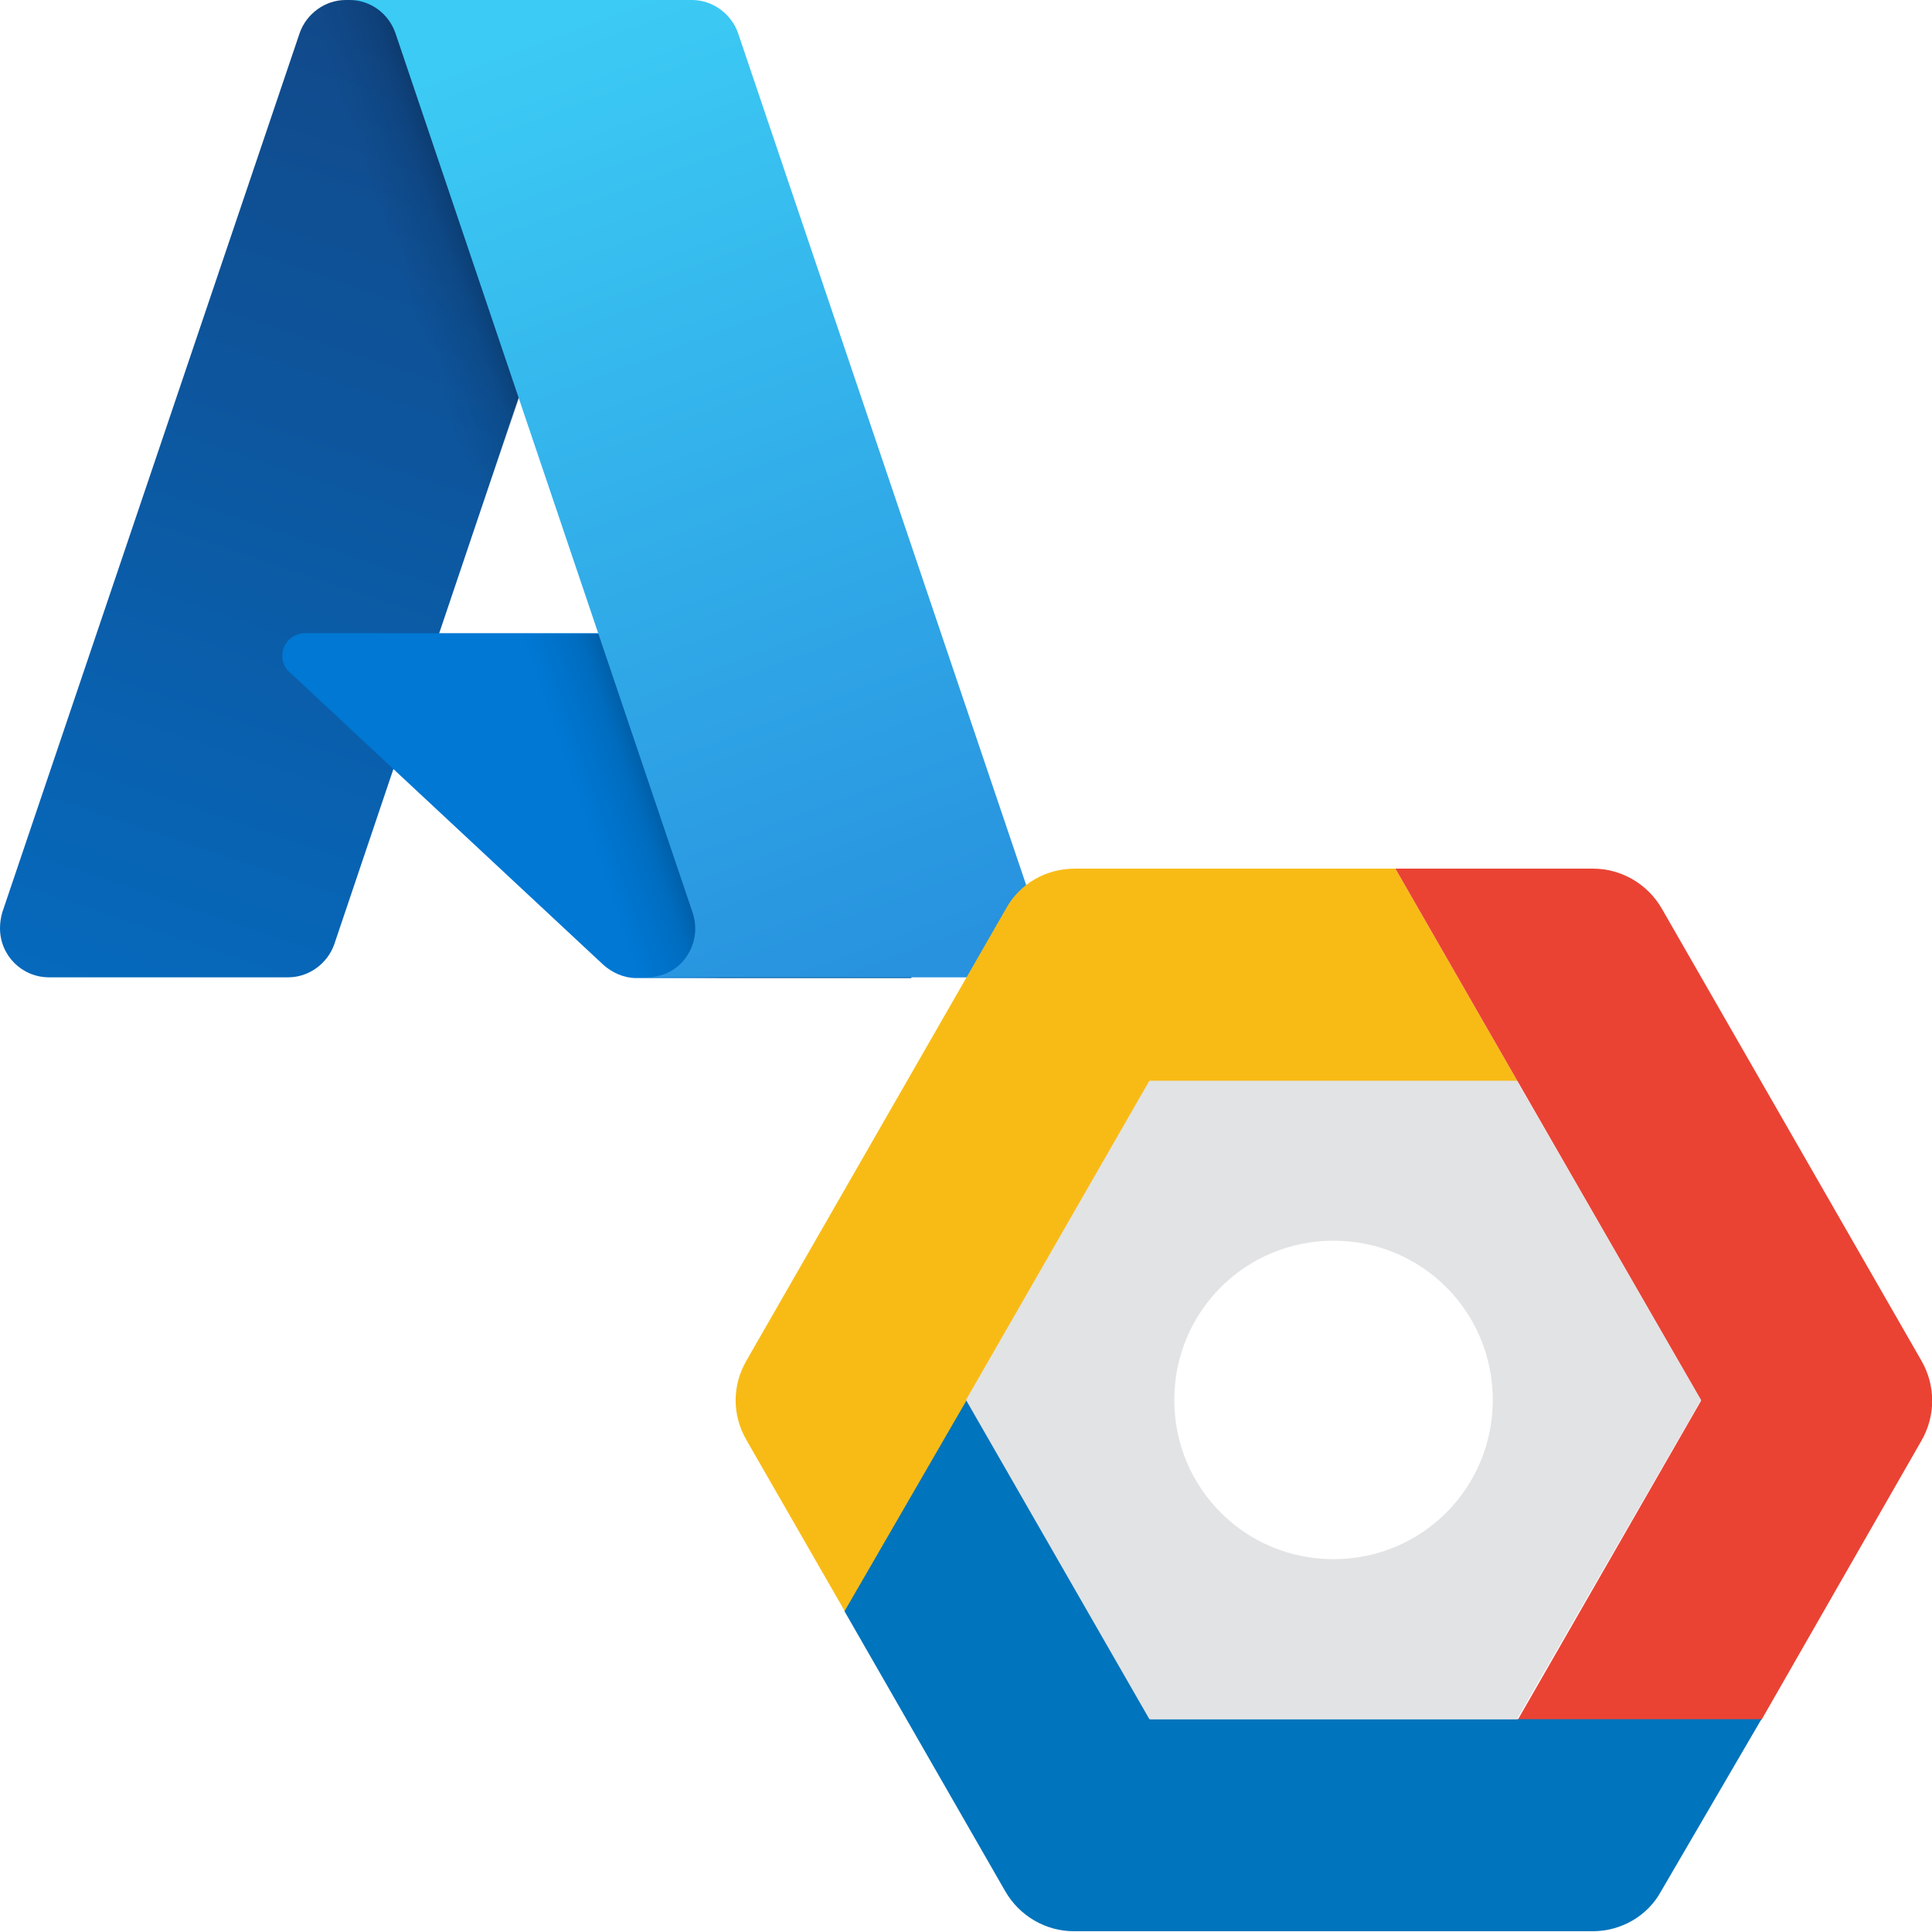<?xml version="1.0" encoding="utf-8"?>
<!-- Generator: Adobe Illustrator 28.0.0, SVG Export Plug-In . SVG Version: 6.00 Build 0)  -->
<svg version="1.1" id="Layer_1" xmlns="http://www.w3.org/2000/svg" xmlns:xlink="http://www.w3.org/1999/xlink" x="0px" y="0px"
	 viewBox="0 0 256 256" style="enable-background:new 0 0 256 256;" xml:space="preserve">
<style type="text/css">
	.st0{fill:url(#SVGID_1_);}
	.st1{fill:#0078D4;}
	.st2{fill:url(#SVGID_00000105392930690105009640000007382288751396506275_);}
	.st3{fill:url(#SVGID_00000076605057644973460060000010688153619678860691_);}
	.st4{fill:#F8BB16;}
	.st5{fill:#EA4334;}
	.st6{fill:#0074BC;}
	.st7{fill:#E2E3E4;}
</style>
<g>
	
		<linearGradient id="SVGID_1_" gradientUnits="userSpaceOnUse" x1="-1141.296" y1="870.576" x2="-1168.337" y2="950.462" gradientTransform="matrix(1.562 0 0 1.562 1843.938 -1350.674)">
		<stop  offset="0" style="stop-color:#114A8B"/>
		<stop  offset="1" style="stop-color:#0669BC"/>
	</linearGradient>
	<path class="st0" d="M45.8,0h40.7L44.3,125.1c-0.9,2.6-3.4,4.4-6.1,4.4H6.5c-3.6,0-6.5-2.9-6.5-6.5c0-0.7,0.1-1.4,0.3-2.1L39.7,4.4
		C40.6,1.8,43.1,0,45.8,0L45.8,0z"/>
	<path class="st1" d="M105,83.9H40.4c-1.6,0-3,1.3-3,3c0,0.8,0.3,1.6,1,2.2l41.5,38.7c1.2,1.1,2.8,1.8,4.4,1.8h36.5L105,83.9z"/>
	
		<linearGradient id="SVGID_00000047749067083374046640000002499887231900554651_" gradientUnits="userSpaceOnUse" x1="-1132.849" y1="907.804" x2="-1139.104" y2="909.919" gradientTransform="matrix(1.562 0 0 1.562 1843.938 -1350.674)">
		<stop  offset="0" style="stop-color:#000000;stop-opacity:0.3"/>
		<stop  offset="7.100000e-02" style="stop-color:#000000;stop-opacity:0.2"/>
		<stop  offset="0.321" style="stop-color:#000000;stop-opacity:0.1"/>
		<stop  offset="0.623" style="stop-color:#000000;stop-opacity:5.000000e-02"/>
		<stop  offset="1" style="stop-color:#000000;stop-opacity:0"/>
	</linearGradient>
	<path style="fill:url(#SVGID_00000047749067083374046640000002499887231900554651_);" d="M45.8,0c-2.8,0-5.3,1.8-6.2,4.5L0.4,120.9
		c-1.2,3.4,0.5,7.1,3.9,8.3c0.7,0.3,1.5,0.4,2.2,0.4H39c2.5-0.4,4.5-2.2,5.3-4.5l7.8-23.1l28,26.1c1.2,1,2.6,1.5,4.2,1.5h36.4
		l-16-45.6l-46.5,0L86.7,0H45.8z"/>
	
		<linearGradient id="SVGID_00000155139118281315775520000016506734412538309265_" gradientUnits="userSpaceOnUse" x1="-1136.094" y1="868.173" x2="-1106.411" y2="947.254" gradientTransform="matrix(1.562 0 0 1.562 1843.938 -1350.674)">
		<stop  offset="0" style="stop-color:#3CCBF4"/>
		<stop  offset="1" style="stop-color:#2892DF"/>
	</linearGradient>
	<path style="fill:url(#SVGID_00000155139118281315775520000016506734412538309265_);" d="M97.8,4.4C96.9,1.8,94.4,0,91.7,0H46.3
		c2.8,0,5.2,1.8,6.1,4.4L91.8,121c1.1,3.4-0.7,7.1-4.1,8.2c-0.7,0.2-1.4,0.3-2.1,0.3H131c3.6,0,6.5-2.9,6.5-6.5
		c0-0.7-0.1-1.4-0.3-2.1L97.8,4.4z"/>
</g>
<g id="Layer_1_1_">
	<path id="path22" class="st4" d="M201.1,143.3l-16.2-28.2h-42.5c-3.8,0-7.3,2-9.1,5.3l-34.4,59.9c-1.9,3.3-1.9,7.2,0,10.5
		l13.1,22.8l16.2-28l24.3-42.3L201.1,143.3L201.1,143.3z"/>
	<path id="path26" class="st5" d="M254.6,180.3l-34.4-59.9c-1.9-3.3-5.4-5.3-9.1-5.3h-26.2l16.2,28.2l24.3,42.3l-24.3,42.3h32.3
		l21.2-37C256.5,187.6,256.5,183.6,254.6,180.3"/>
	<path id="path30" class="st6" d="M233.4,227.8h-81l-24.3-42.3l-16.2,28l21.3,37.1c1.9,3.3,5.4,5.3,9.1,5.3H211c3.8,0,7.3-2,9.1-5.3
		L233.4,227.8L233.4,227.8z"/>
	<path class="st7" d="M201,227.8h-48.7l-24.3-42.3l24.3-42.3H201l24.4,42.3L201,227.8z M176.7,164.4c-11.7,0-21.1,9.4-21.1,21.1
		s9.4,21.1,21.1,21.1c11.7,0,21.1-9.4,21.1-21.1S188.4,164.4,176.7,164.4z"/>
</g>
</svg>
